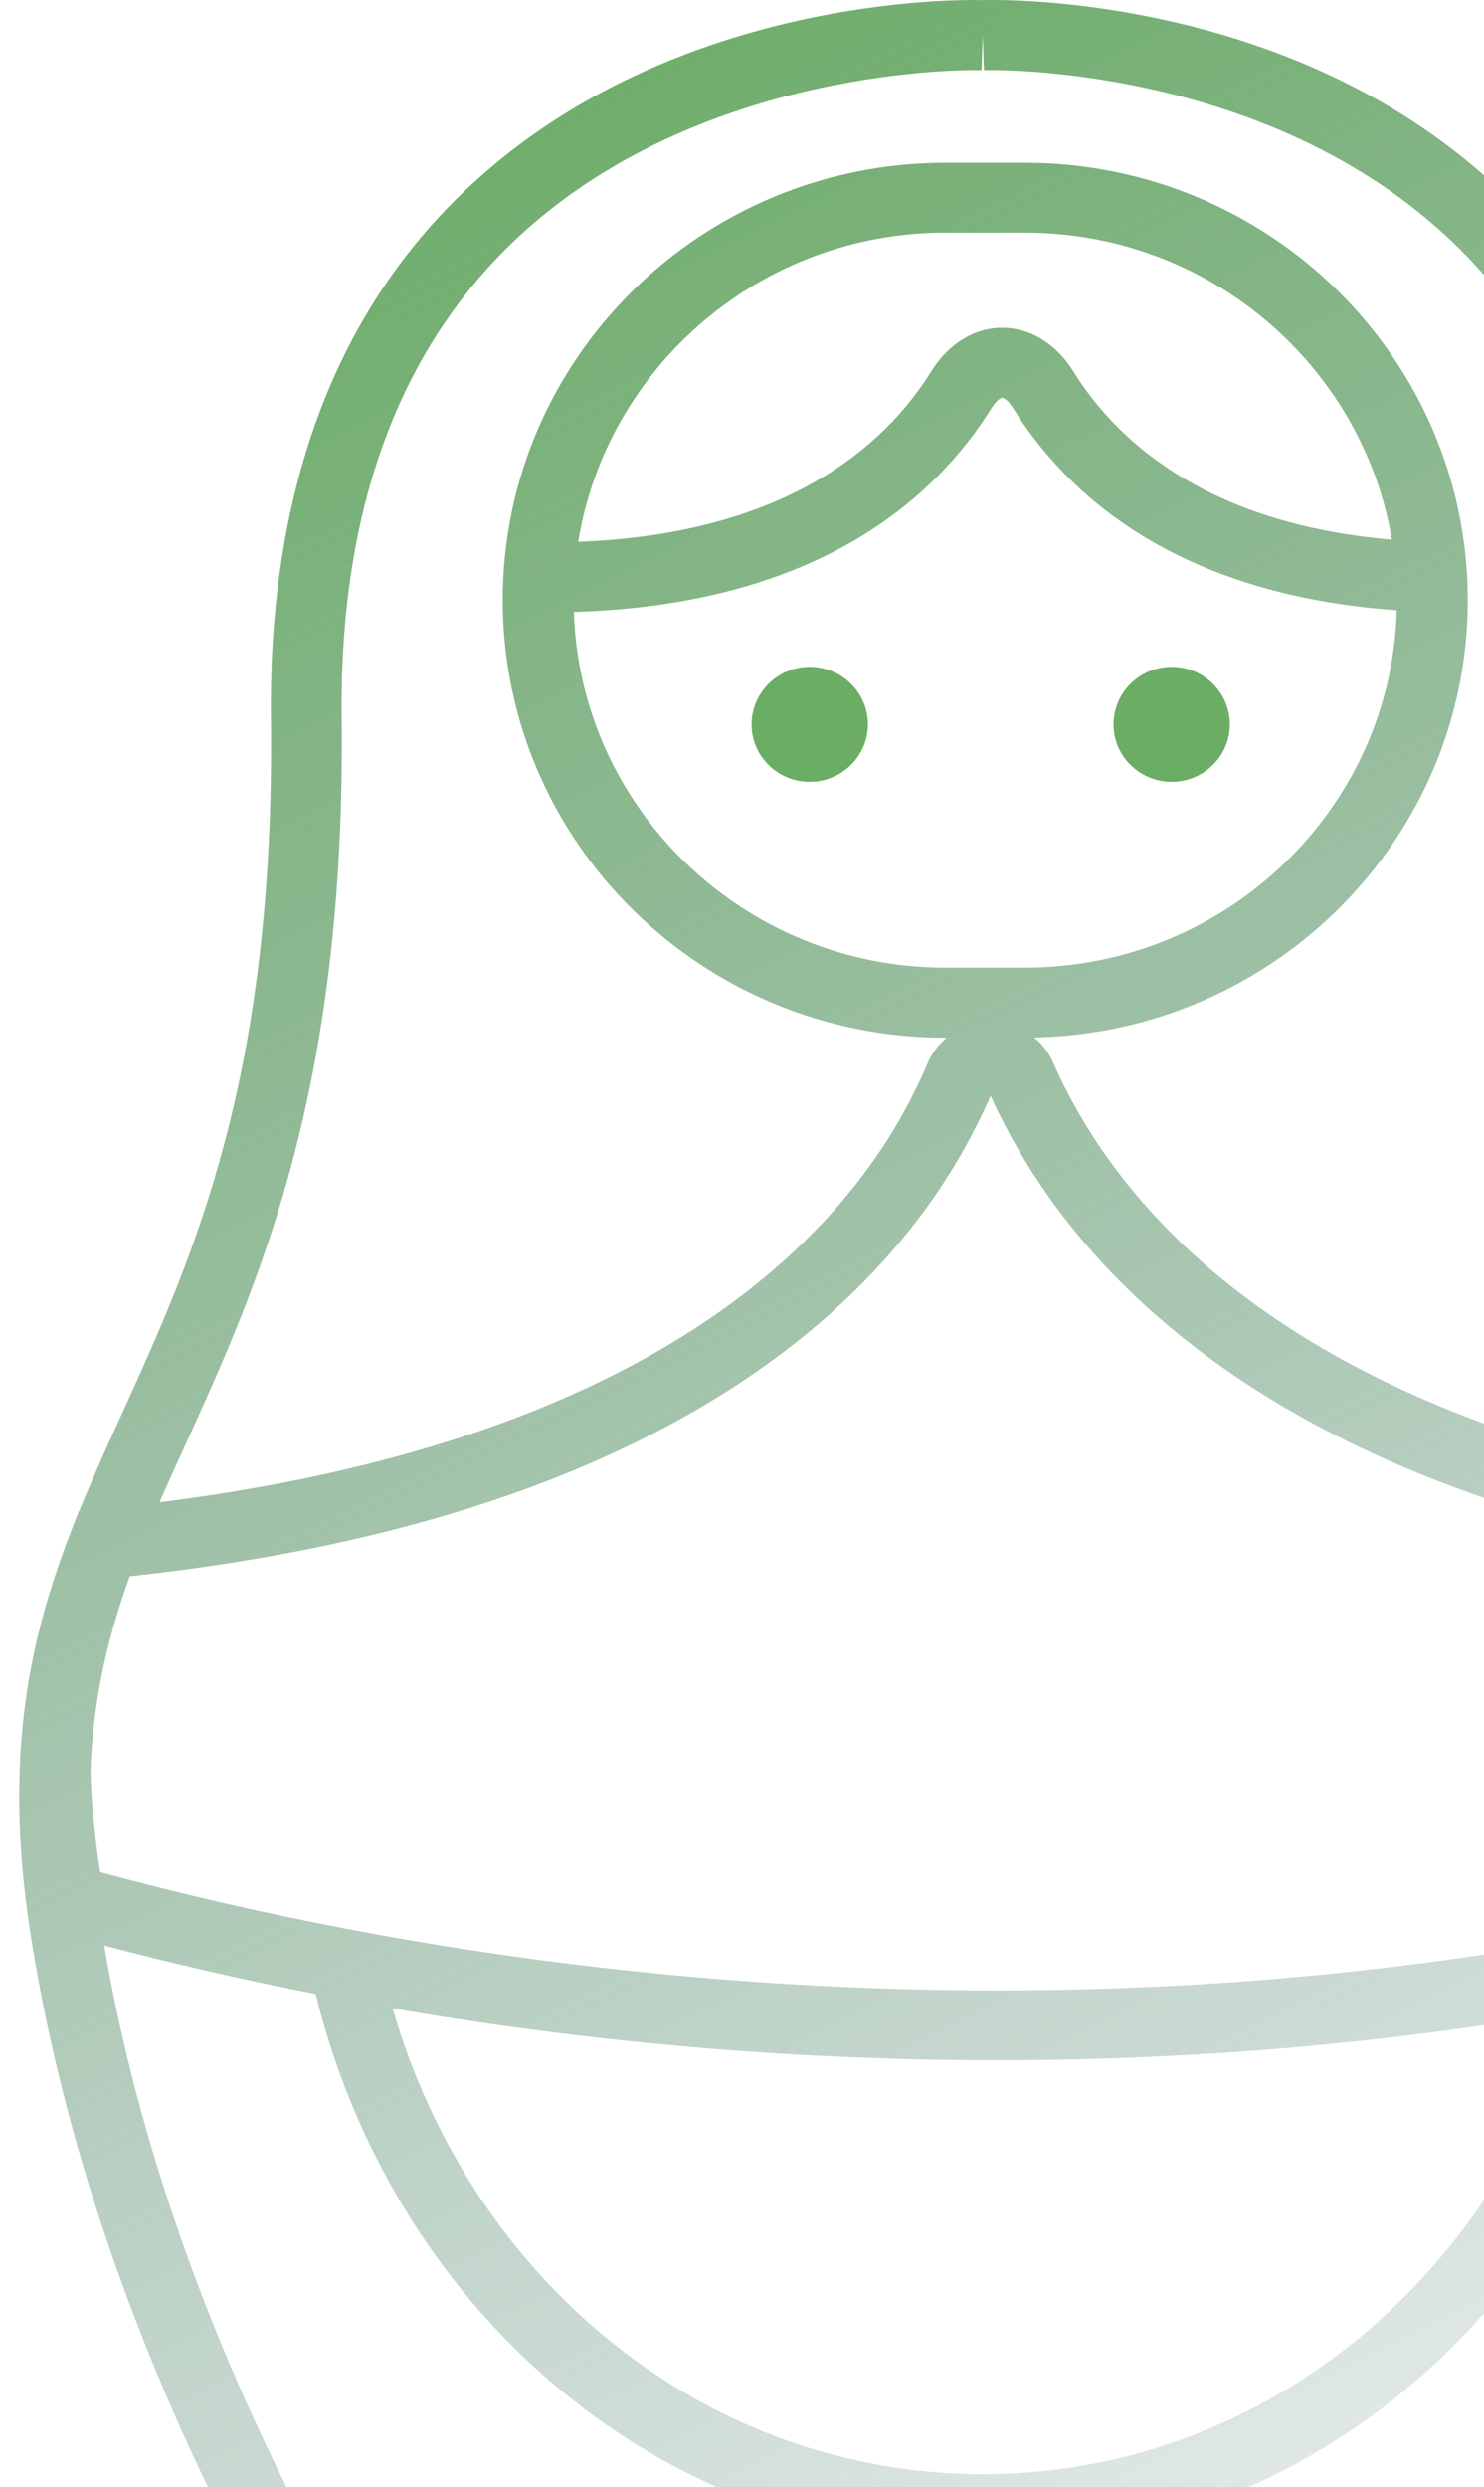 <svg width="77" height="129" viewBox="0 0 77 129" fill="none" xmlns="http://www.w3.org/2000/svg">
<path d="M100.431 100.174C100.887 97.2 101.064 94.505 100.975 91.936V91.897L100.973 91.84C100.973 91.84 100.973 91.838 100.973 91.836C100.973 91.836 100.973 91.833 100.973 91.831C100.833 87.632 100 83.778 98.276 79.334C98.276 79.332 98.276 79.332 98.274 79.33L97.873 78.3L97.856 78.298C97.182 76.654 96.451 75.037 95.68 73.344C91.952 65.162 87.728 55.89 87.939 37.283C88.07 25.679 84.73 16.507 78.011 10.025C67.371 -0.241 52.167 -0.028 50.992 0.006C49.763 -0.026 34.598 -0.219 23.981 10.025C17.263 16.507 13.924 25.677 14.058 37.283C14.269 55.886 10.043 65.16 6.317 73.342C5.533 75.06 4.791 76.701 4.108 78.37L4.091 78.373L3.689 79.413C3.689 79.415 3.689 79.417 3.686 79.417V79.419C1.984 83.822 1.161 87.651 1.021 91.829C1.021 91.831 1.021 91.831 1.021 91.833C1.021 91.833 1.021 91.836 1.021 91.838L1.019 91.895V91.936C0.931 94.503 1.108 97.198 1.564 100.176C4.136 116.839 11.397 130.895 15.493 137.792C17.343 140.9 17.175 144.792 15.067 147.711L11.546 152.595C10.65 153.837 10.532 155.452 11.238 156.805C11.944 158.16 13.341 159 14.884 159H50.994H87.108C88.647 159 90.042 158.16 90.748 156.809C91.457 155.454 91.34 153.842 90.445 152.595L86.919 147.711C84.816 144.792 84.648 140.9 86.493 137.792C90.591 130.902 97.854 116.854 100.431 100.174ZM9.664 74.833C13.354 66.73 17.947 56.647 17.728 37.243C17.607 26.683 20.565 18.407 26.521 12.646C36.21 3.274 50.783 3.627 50.927 3.637L50.992 1.823L51.056 3.637C51.203 3.629 65.716 3.24 75.443 12.625C81.415 18.385 84.383 26.669 84.263 37.243C84.043 56.649 88.637 66.732 92.328 74.835C92.789 75.845 93.237 76.828 93.665 77.802C89.381 77.217 85.362 76.401 81.692 75.354C65.537 70.753 58.466 62.638 55.37 56.626C55.099 56.109 54.854 55.596 54.641 55.101C54.417 54.588 54.079 54.154 53.666 53.81C66.112 53.561 76.158 43.486 76.158 31.131C76.158 18.619 65.858 8.441 53.196 8.441H49.046C36.384 8.441 26.084 18.619 26.084 31.131C26.084 43.644 36.384 53.822 49.046 53.822H49.119C48.691 54.18 48.342 54.635 48.118 55.171C47.922 55.641 47.701 56.122 47.457 56.609C44.405 62.797 37.194 71.123 20.182 75.647C16.537 76.62 12.54 77.379 8.278 77.917C8.721 76.905 9.184 75.884 9.664 74.833ZM51.453 21.159C51.7 20.759 51.931 20.632 52.006 20.632C52.079 20.632 52.309 20.759 52.559 21.159C55.314 25.59 60.98 30.84 72.473 31.653C72.191 41.921 63.656 50.189 53.198 50.189H49.048C38.619 50.189 30.103 41.968 29.776 31.74C42.455 31.366 48.559 25.811 51.453 21.159ZM30.002 28.102C31.474 19.026 39.452 12.067 49.046 12.067H53.196C62.749 12.067 70.699 18.968 72.219 27.99C62.62 27.169 57.943 22.886 55.689 19.259C54.796 17.824 53.455 17 52.006 17C50.557 17 49.214 17.824 48.323 19.259C45.931 23.105 40.819 27.69 30.002 28.102ZM5.195 97.079C4.916 95.279 4.745 93.537 4.694 91.901C4.814 88.49 5.447 85.318 6.728 81.757C11.918 81.195 16.761 80.319 21.142 79.151C39.486 74.271 47.373 65.065 50.757 58.209C50.988 57.751 51.201 57.29 51.399 56.834C51.612 57.313 51.851 57.8 52.105 58.285C55.525 64.924 63.258 73.88 80.678 78.843C85.106 80.106 89.999 81.055 95.237 81.665C96.541 85.269 97.185 88.468 97.305 91.904C97.254 93.503 97.083 95.248 96.804 97.077L96.795 97.13C92.524 98.332 88.126 99.37 83.707 100.223C57.226 105.35 33.498 102.982 18.253 100.091L18.232 100.087C13.81 99.251 9.434 98.249 5.204 97.1L5.195 97.079ZM81.574 104.305C77.368 118.581 65.139 128.328 50.994 128.328C36.791 128.328 24.541 118.524 20.369 104.165C20.492 104.186 20.617 104.205 20.739 104.227C20.942 104.261 21.146 104.295 21.351 104.331C21.719 104.392 22.093 104.454 22.468 104.514C22.662 104.546 22.851 104.575 23.047 104.607C23.576 104.69 24.112 104.773 24.657 104.854C24.713 104.863 24.769 104.871 24.827 104.88C25.387 104.963 25.955 105.043 26.532 105.122C26.732 105.15 26.932 105.175 27.135 105.203C27.544 105.258 27.957 105.314 28.375 105.367C28.603 105.397 28.831 105.424 29.061 105.454C29.485 105.507 29.916 105.558 30.349 105.609C30.557 105.633 30.764 105.658 30.973 105.682C31.599 105.752 32.232 105.822 32.873 105.888C33.003 105.901 33.136 105.913 33.267 105.926C33.791 105.979 34.318 106.03 34.852 106.079C35.093 106.101 35.338 106.124 35.584 106.145C36.021 106.184 36.462 106.222 36.907 106.258C37.166 106.279 37.422 106.301 37.682 106.32C38.158 106.356 38.64 106.39 39.125 106.424C39.342 106.439 39.557 106.454 39.777 106.469C40.459 106.513 41.15 106.556 41.846 106.592C42.048 106.603 42.255 106.611 42.459 106.622C42.974 106.647 43.49 106.673 44.011 106.694C44.287 106.705 44.562 106.715 44.84 106.726C45.309 106.743 45.781 106.76 46.254 106.773C46.536 106.781 46.816 106.79 47.1 106.798C47.64 106.811 48.185 106.822 48.732 106.832C48.941 106.837 49.145 106.841 49.354 106.843C50.09 106.852 50.833 106.858 51.58 106.858C51.64 106.858 51.698 106.858 51.756 106.858C52.161 106.858 52.568 106.854 52.974 106.852C53.153 106.849 53.33 106.849 53.506 106.849C54.085 106.843 54.666 106.835 55.25 106.822C55.329 106.822 55.409 106.82 55.491 106.817C56.836 106.79 58.201 106.745 59.579 106.686C59.721 106.679 59.865 106.671 60.009 106.664C60.545 106.641 61.086 106.613 61.626 106.583C61.845 106.571 62.069 106.556 62.291 106.543C62.756 106.515 63.223 106.488 63.692 106.456C63.951 106.439 64.213 106.418 64.472 106.401C64.906 106.369 65.341 106.337 65.778 106.303C66.06 106.279 66.342 106.256 66.624 106.233C67.044 106.196 67.464 106.16 67.885 106.122C68.18 106.094 68.475 106.064 68.772 106.037C69.186 105.996 69.599 105.956 70.012 105.913C70.316 105.882 70.621 105.847 70.925 105.816C71.334 105.771 71.745 105.724 72.156 105.675C72.466 105.639 72.778 105.601 73.091 105.562C73.499 105.514 73.909 105.46 74.32 105.407C74.636 105.367 74.953 105.324 75.269 105.282C75.68 105.226 76.091 105.167 76.5 105.109C76.819 105.063 77.14 105.016 77.46 104.969C77.874 104.907 78.287 104.843 78.7 104.777C79.021 104.729 79.342 104.678 79.665 104.624C80.084 104.556 80.504 104.484 80.924 104.414C81.141 104.38 81.356 104.346 81.574 104.305ZM83.929 149.819L87.453 154.701C87.58 154.877 87.541 155.039 87.485 155.145C87.431 155.25 87.321 155.373 87.108 155.373H50.994H14.884C14.669 155.373 14.557 155.248 14.505 155.145C14.451 155.041 14.413 154.88 14.54 154.703L18.059 149.819C21.008 145.737 21.245 140.293 18.662 135.952C14.802 129.457 8.05 116.407 5.406 100.906C8.99 101.85 12.665 102.691 16.38 103.42C18.296 111.244 22.556 118.319 28.476 123.446C34.815 128.936 42.812 131.959 50.996 131.959C59.155 131.959 67.134 128.951 73.465 123.486C79.378 118.385 83.645 111.338 85.576 103.544C89.287 102.799 92.972 101.929 96.582 100.944C93.93 116.443 87.184 129.468 83.326 135.952C80.749 140.295 80.986 145.737 83.929 149.819Z" fill="url(#paint0_linear_699_15)"/>
<path d="M42.015 40.552C43.681 40.552 45.033 39.216 45.033 37.569C45.033 35.923 43.681 34.587 42.015 34.587C40.349 34.587 38.997 35.923 38.997 37.569C38.995 39.216 40.347 40.552 42.015 40.552ZM60.795 40.552C62.461 40.552 63.812 39.216 63.812 37.569C63.812 35.923 62.461 34.587 60.795 34.587C59.128 34.587 57.777 35.923 57.777 37.569C57.777 39.216 59.128 40.552 60.795 40.552Z" fill="#6CAD66"/>
<defs>
<linearGradient id="paint0_linear_699_15" x1="15.497" y1="5.929" x2="87.116" y2="152.365" gradientUnits="userSpaceOnUse">
<stop stop-color="#6CAD66"/>
<stop offset="1" stop-color="#517B7B" stop-opacity="0"/>
</linearGradient>
</defs>
</svg>
